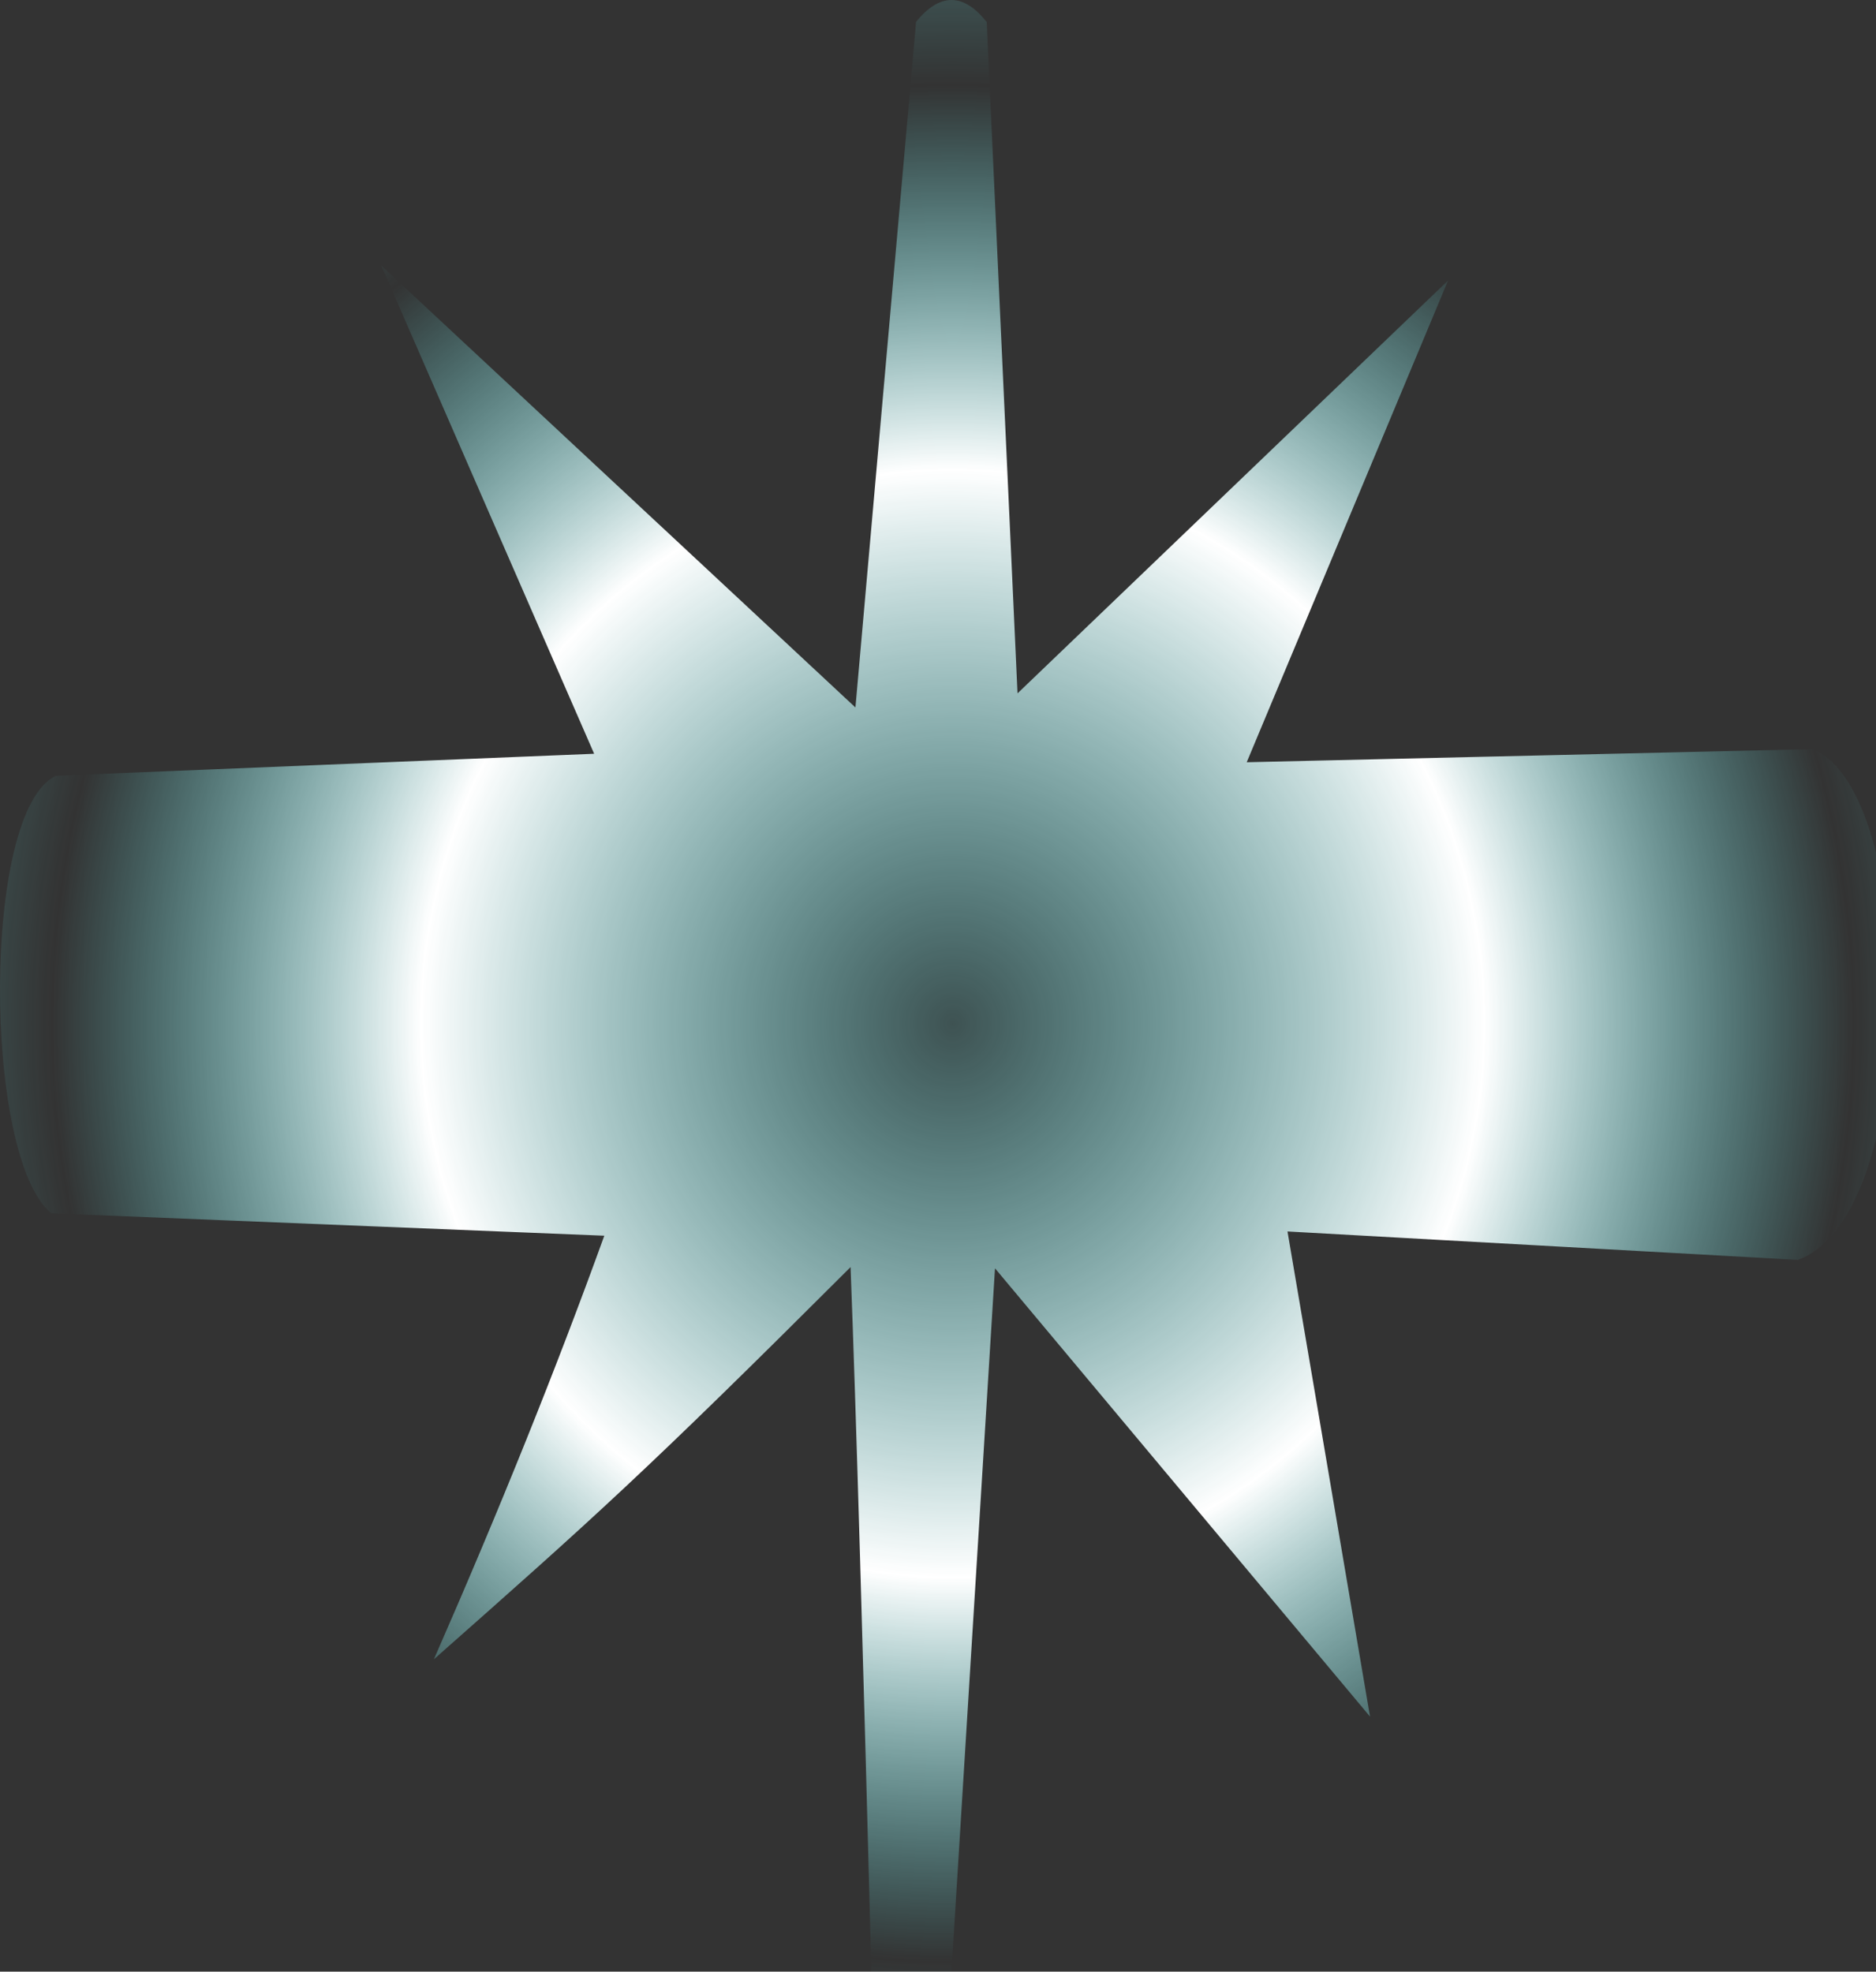 <?xml version="1.0" standalone="no"?>
<!DOCTYPE svg PUBLIC "-//W3C//DTD SVG 20010904//EN" "http://www.w3.org/TR/2001/REC-SVG-20010904/DTD/svg10.dtd">
<!-- Created using Krita: https://krita.org -->
<svg xmlns="http://www.w3.org/2000/svg" 
    xmlns:xlink="http://www.w3.org/1999/xlink"
    xmlns:krita="http://krita.org/namespaces/svg/krita"
    xmlns:sodipodi="http://sodipodi.sourceforge.net/DTD/sodipodi-0.dtd"
    viewBox="0 0 98 103">
<rect x="0" y="0" width="98" height="103" fill="#333333" stroke="none"/>
<defs>
  <radialGradient id="gradient0" gradientUnits="objectBoundingBox" cx="0.5" cy="0.501" fx="0.5" fy="0.501" r="0.507" spreadMethod="repeat">
   <stop stop-color="#ffffff" offset="0.533" stop-opacity="1"/>
   <stop stop-color="#66ffff00" offset="0.903" stop-opacity="0"/>
  </radialGradient>
 </defs>
<path id="shape0" fill="url(#gradient0)" fill-rule="evenodd" stroke="#66ffff00" stroke-opacity="0" stroke-width="0" stroke-linecap="square" stroke-linejoin="bevel" d="M44.433 66.192C44.717 73.619 45.096 86.543 45.571 104.964C47.012 107.136 48.232 106.205 49.575 105.067L51.977 66.256L71.568 89.674L67.257 64.332L93.917 65.816C100.495 63.449 100.211 41.163 94.653 39.135L65.127 39.82L75.646 14.653L53.154 36.222L51.546 1.151C50.326 -0.38 49.095 -0.384 47.855 1.14L44.687 36.959L19.914 13.87L31.038 39.377L2.934 40.524C-0.98 42.3 -0.891 60.482 2.682 63.383L31.568 64.554C29.078 71.452 26.11 78.827 22.667 86.68C31.029 79.289 33.731 76.882 44.433 66.192Z"/>
</svg>
